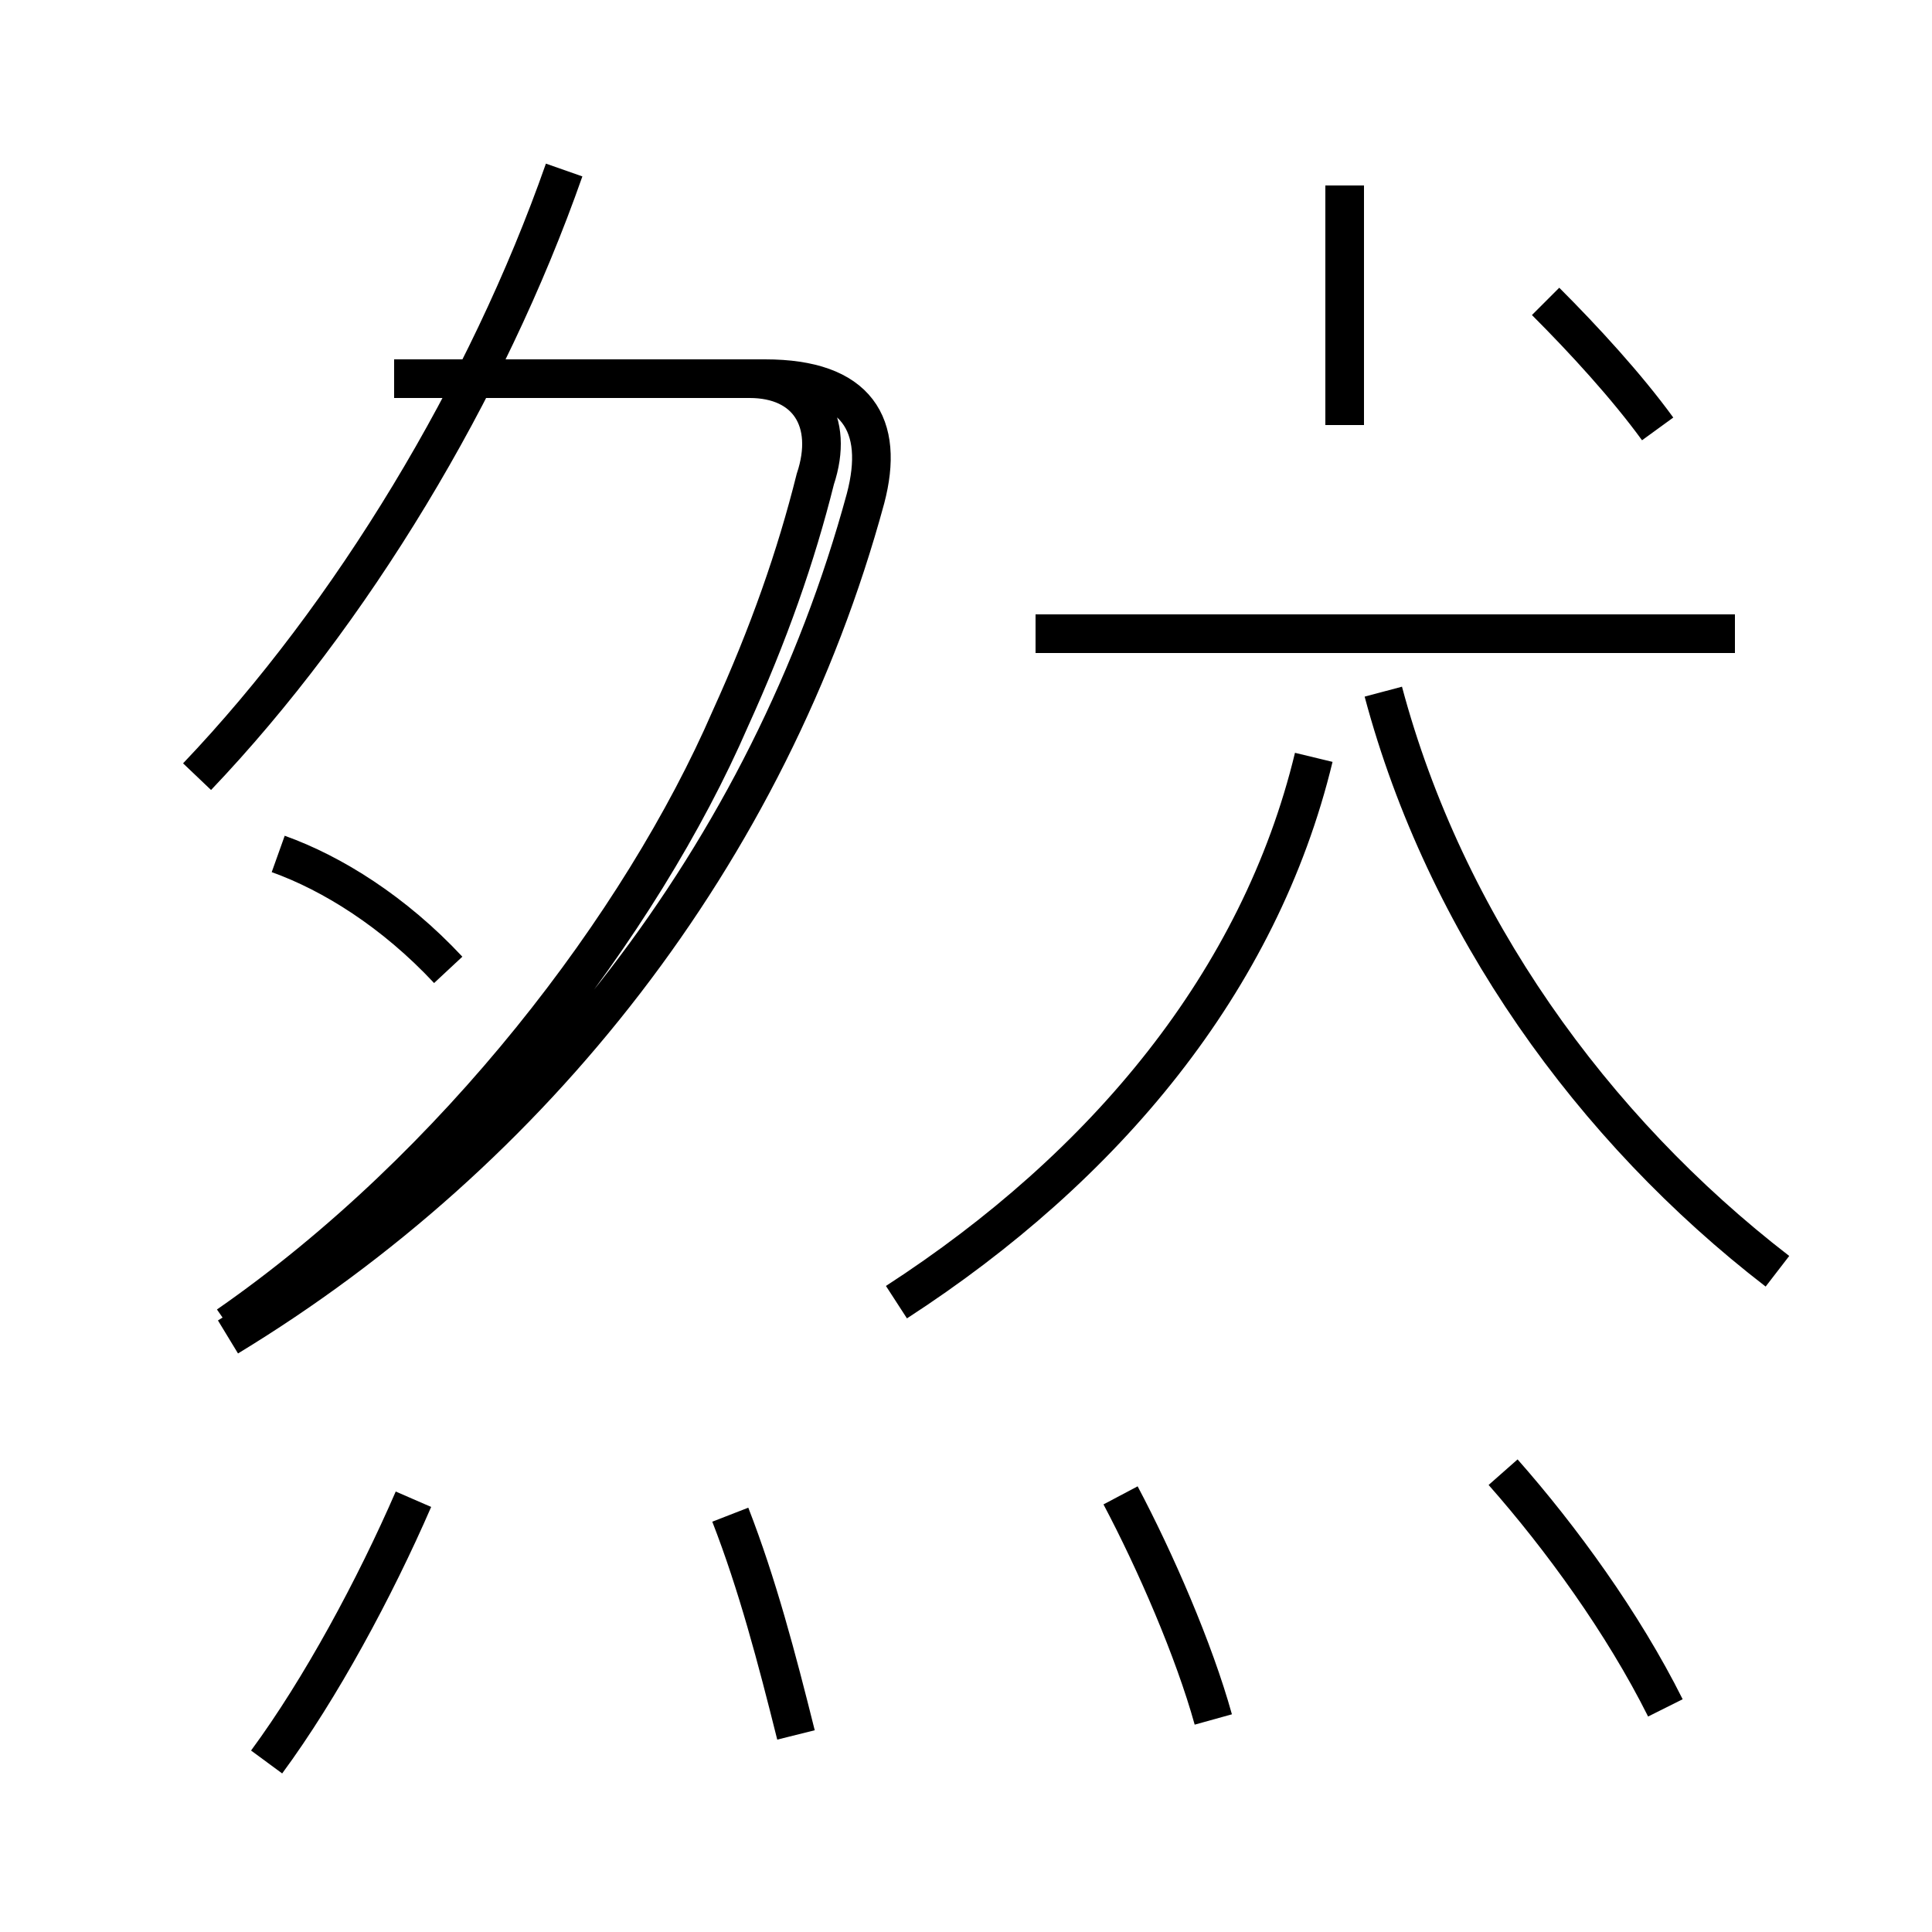 <?xml version='1.0' encoding='utf8'?>
<svg viewBox="0.0 -6.0 50.0 50.0" version="1.1" xmlns="http://www.w3.org/2000/svg">
<rect x="0.0" y="-6.0" width="50.0" height="50.0" fill="#808080" stroke="none"/>
<rect x="-1000" y="-1000" width="2000" height="2000" stroke="white" fill="white"/>
<g style="fill:white;stroke:#000000;  stroke-width:1">
<path d="M 5.9 -9.4 C 13.8 -14.2 19.9 -21.9 22.4 -31.1 C 22.9 -33.0 22.2 -34.2 19.8 -34.2 L 12.2 -34.2 M 6.9 1.6 C 8.3 -0.3 9.7 -2.9 10.7 -5.2 M 20.6 0.9 C 20.1 -1.1 19.6 -3.0 18.9 -4.8 M 31.4 0.5 C 30.9 -1.3 29.9 -3.6 29.0 -5.3 M 5.9 -9.7 C 11.8 -13.8 16.6 -20.1 18.9 -25.4 C 19.9 -27.6 20.6 -29.6 21.1 -31.6 C 21.6 -33.1 20.9 -34.2 19.4 -34.2 L 10.2 -34.2 M 23.2 -10.3 C 28.6 -13.8 32.6 -18.6 34.0 -24.4 M 5.1 -23.9 C 9.1 -28.1 12.6 -33.9 14.6 -39.6 M 43.1 0.2 C 42.0 -2.0 40.4 -4.2 38.9 -5.9 M 11.6 -18.9 C 10.2 -20.4 8.6 -21.4 7.2 -21.9 M 46.0 -11.1 C 41.2 -14.8 37.4 -20.1 35.8 -26.1 M 44.9 -27.6 L 26.8 -27.6 M 34.8 -39.2 L 34.8 -33.0 M 42.9 -32.9 C 42.1 -34.0 41.0 -35.2 40.0 -36.2" transform="translate(0.0, 38.0)" />
</g>
</svg>
